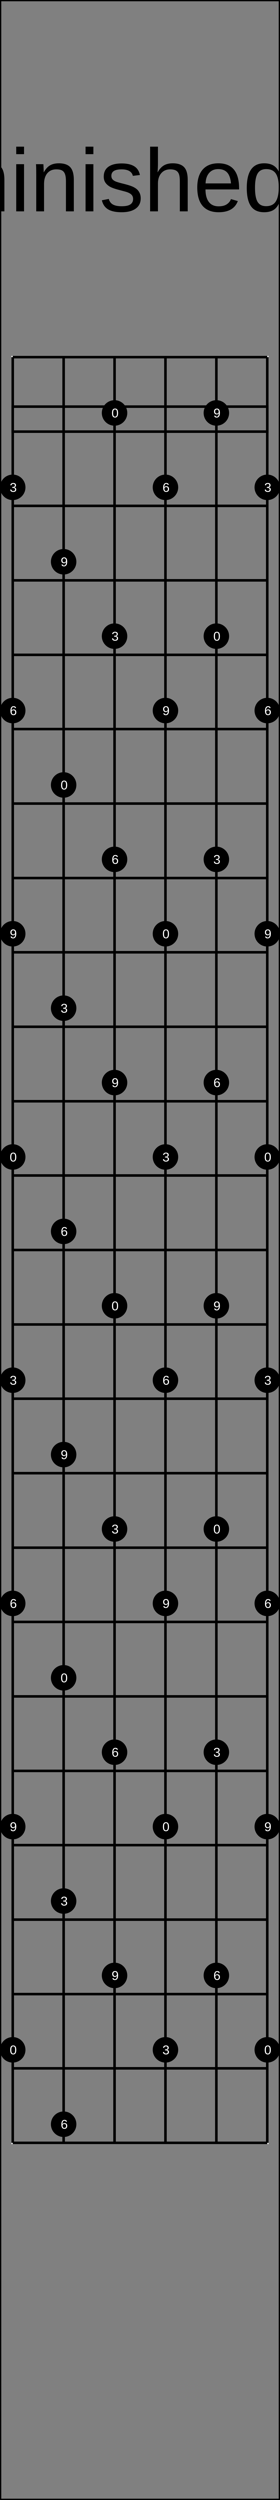 <?xml version="1.0" encoding="UTF-8"?>
<svg xmlns="http://www.w3.org/2000/svg" xmlns:xlink="http://www.w3.org/1999/xlink" width="220pt" height="1960pt" viewBox="0 0 220 1960" version="1.1">
<rect x="0" y="0" width="220" height="1960" fill="#808080" stroke="none"/>
<defs>
<g>
<symbol overflow="visible" id="glyph0-0">
<path style="stroke:none;" d="M 7 -48.156 L 45.453 -48.156 L 45.453 0 L 7 0 Z M 9.609 -45.562 L 9.609 -2.594 L 42.859 -2.594 L 42.859 -45.562 Z M 9.609 -45.562 "/>
</symbol>
<symbol overflow="visible" id="glyph0-1">
<path style="stroke:none;" d="M 47.203 -24.578 C 47.203 -19.609 46.234 -15.258 44.297 -11.531 C 42.359 -7.812 39.613 -4.957 36.062 -2.969 C 32.508 -0.988 28.406 0 23.75 0 L 5.75 0 L 5.75 -48.156 L 21.672 -48.156 C 29.828 -48.156 36.117 -46.109 40.547 -42.016 C 44.984 -37.93 47.203 -32.117 47.203 -24.578 Z M 40.641 -24.578 C 40.641 -30.547 39.004 -35.098 35.734 -38.234 C 32.461 -41.367 27.727 -42.938 21.531 -42.938 L 12.266 -42.938 L 12.266 -5.234 L 23 -5.234 C 26.531 -5.234 29.633 -6.004 32.312 -7.547 C 34.988 -9.098 37.047 -11.332 38.484 -14.25 C 39.922 -17.164 40.641 -20.609 40.641 -24.578 Z M 40.641 -24.578 "/>
</symbol>
<symbol overflow="visible" id="glyph0-2">
<path style="stroke:none;" d="M 4.688 -44.844 L 4.688 -50.719 L 10.828 -50.719 L 10.828 -44.844 Z M 4.688 0 L 4.688 -36.984 L 10.828 -36.984 L 10.828 0 Z M 4.688 0 "/>
</symbol>
<symbol overflow="visible" id="glyph0-3">
<path style="stroke:none;" d="M 26.25 0 L 26.25 -23.453 C 26.25 -27.023 25.758 -29.492 24.781 -30.859 C 23.801 -32.234 22.035 -32.922 19.484 -32.922 C 16.859 -32.922 14.781 -31.914 13.25 -29.906 C 11.727 -27.906 10.969 -25.082 10.969 -21.438 L 10.969 0 L 4.859 0 L 4.859 -29.094 C 4.859 -33.395 4.789 -36.023 4.656 -36.984 L 10.453 -36.984 C 10.484 -36.867 10.508 -36.562 10.531 -36.062 C 10.551 -35.562 10.578 -34.984 10.609 -34.328 C 10.648 -33.68 10.691 -32.457 10.734 -30.656 L 10.828 -30.656 C 12.148 -33.281 13.664 -35.102 15.375 -36.125 C 17.082 -37.156 19.172 -37.672 21.641 -37.672 C 24.441 -37.672 26.656 -37.109 28.281 -35.984 C 29.914 -34.867 31.051 -33.094 31.688 -30.656 L 31.781 -30.656 C 33.062 -33.145 34.609 -34.938 36.422 -36.031 C 38.234 -37.125 40.426 -37.672 43 -37.672 C 46.738 -37.672 49.457 -36.656 51.156 -34.625 C 52.852 -32.594 53.703 -29.266 53.703 -24.641 L 53.703 0 L 47.609 0 L 47.609 -23.453 C 47.609 -27.023 47.117 -29.492 46.141 -30.859 C 45.16 -32.234 43.395 -32.922 40.844 -32.922 C 38.156 -32.922 36.062 -31.922 34.562 -29.922 C 33.07 -27.93 32.328 -25.102 32.328 -21.438 L 32.328 0 Z M 26.25 0 "/>
</symbol>
<symbol overflow="visible" id="glyph0-4">
<path style="stroke:none;" d="M 28.203 0 L 28.203 -23.453 C 28.203 -25.891 27.961 -27.781 27.484 -29.125 C 27.004 -30.469 26.238 -31.438 25.188 -32.031 C 24.145 -32.625 22.609 -32.922 20.578 -32.922 C 17.617 -32.922 15.281 -31.906 13.562 -29.875 C 11.852 -27.844 11 -25.031 11 -21.438 L 11 0 L 4.859 0 L 4.859 -29.094 C 4.859 -33.395 4.789 -36.023 4.656 -36.984 L 10.453 -36.984 C 10.484 -36.867 10.508 -36.562 10.531 -36.062 C 10.551 -35.562 10.578 -34.984 10.609 -34.328 C 10.648 -33.68 10.691 -32.457 10.734 -30.656 L 10.828 -30.656 C 12.242 -33.207 13.879 -35.016 15.734 -36.078 C 17.598 -37.141 19.906 -37.672 22.656 -37.672 C 26.719 -37.672 29.688 -36.66 31.562 -34.641 C 33.445 -32.617 34.391 -29.285 34.391 -24.641 L 34.391 0 Z M 28.203 0 "/>
</symbol>
<symbol overflow="visible" id="glyph0-5">
<path style="stroke:none;" d="M 32.469 -10.219 C 32.469 -6.727 31.148 -4.035 28.516 -2.141 C 25.891 -0.254 22.207 0.688 17.469 0.688 C 12.863 0.688 9.312 -0.066 6.812 -1.578 C 4.32 -3.098 2.703 -5.469 1.953 -8.688 L 7.391 -9.734 C 7.91 -7.754 8.988 -6.301 10.625 -5.375 C 12.27 -4.457 14.551 -4 17.469 -4 C 20.594 -4 22.875 -4.477 24.312 -5.438 C 25.758 -6.395 26.484 -7.828 26.484 -9.734 C 26.484 -11.191 25.984 -12.375 24.984 -13.281 C 23.984 -14.195 22.363 -14.953 20.125 -15.547 L 15.719 -16.719 C 12.188 -17.625 9.676 -18.516 8.188 -19.391 C 6.695 -20.273 5.531 -21.344 4.688 -22.594 C 3.844 -23.844 3.422 -25.379 3.422 -27.203 C 3.422 -30.578 4.617 -33.145 7.016 -34.906 C 9.422 -36.676 12.926 -37.562 17.531 -37.562 C 21.613 -37.562 24.852 -36.844 27.25 -35.406 C 29.656 -33.969 31.18 -31.664 31.828 -28.5 L 26.281 -27.828 C 25.938 -29.461 25.02 -30.719 23.531 -31.594 C 22.039 -32.477 20.039 -32.922 17.531 -32.922 C 14.75 -32.922 12.695 -32.5 11.375 -31.656 C 10.062 -30.812 9.406 -29.535 9.406 -27.828 C 9.406 -26.773 9.676 -25.906 10.219 -25.219 C 10.77 -24.539 11.578 -23.961 12.641 -23.484 C 13.711 -23.004 15.973 -22.344 19.422 -21.5 C 22.672 -20.676 25.016 -19.914 26.453 -19.219 C 27.891 -18.531 29.023 -17.766 29.859 -16.922 C 30.691 -16.078 31.332 -15.102 31.781 -14 C 32.238 -12.895 32.469 -11.633 32.469 -10.219 Z M 32.469 -10.219 "/>
</symbol>
<symbol overflow="visible" id="glyph0-6">
<path style="stroke:none;" d="M 10.828 -30.656 C 12.148 -33.07 13.738 -34.844 15.594 -35.969 C 17.457 -37.102 19.812 -37.672 22.656 -37.672 C 26.664 -37.672 29.625 -36.672 31.531 -34.672 C 33.438 -32.68 34.391 -29.336 34.391 -24.641 L 34.391 0 L 28.203 0 L 28.203 -23.453 C 28.203 -26.047 27.961 -27.973 27.484 -29.234 C 27.004 -30.504 26.219 -31.438 25.125 -32.031 C 24.031 -32.625 22.516 -32.922 20.578 -32.922 C 17.68 -32.922 15.359 -31.914 13.609 -29.906 C 11.867 -27.906 11 -25.207 11 -21.812 L 11 0 L 4.859 0 L 4.859 -50.719 L 11 -50.719 L 11 -37.531 C 11 -36.133 10.957 -34.695 10.875 -33.219 C 10.801 -31.738 10.754 -30.883 10.734 -30.656 Z M 10.828 -30.656 "/>
</symbol>
<symbol overflow="visible" id="glyph0-7">
<path style="stroke:none;" d="M 9.438 -17.188 C 9.438 -12.945 10.312 -9.676 12.062 -7.375 C 13.82 -5.082 16.383 -3.938 19.75 -3.938 C 22.414 -3.938 24.551 -4.469 26.156 -5.531 C 27.77 -6.602 28.859 -7.961 29.422 -9.609 L 34.828 -8.062 C 32.617 -2.227 27.594 0.688 19.75 0.688 C 14.281 0.688 10.113 -0.941 7.25 -4.203 C 4.395 -7.461 2.969 -12.305 2.969 -18.734 C 2.969 -24.836 4.395 -29.52 7.25 -32.781 C 10.113 -36.039 14.203 -37.672 19.516 -37.672 C 30.391 -37.672 35.828 -31.117 35.828 -18.016 L 35.828 -17.188 Z M 29.469 -21.906 C 29.125 -25.801 28.129 -28.645 26.484 -30.438 C 24.848 -32.227 22.492 -33.125 19.422 -33.125 C 16.43 -33.125 14.062 -32.125 12.312 -30.125 C 10.57 -28.133 9.633 -25.395 9.5 -21.906 Z M 29.469 -21.906 "/>
</symbol>
<symbol overflow="visible" id="glyph0-8">
<path style="stroke:none;" d="M 28.062 -5.953 C 26.926 -3.578 25.414 -1.875 23.531 -0.844 C 21.656 0.176 19.328 0.688 16.547 0.688 C 11.867 0.688 8.43 -0.883 6.234 -4.031 C 4.035 -7.176 2.938 -11.941 2.938 -18.328 C 2.938 -31.223 7.473 -37.672 16.547 -37.672 C 19.348 -37.672 21.68 -37.156 23.547 -36.125 C 25.422 -35.102 26.926 -33.473 28.062 -31.234 L 28.125 -31.234 L 28.062 -35.375 L 28.062 -50.719 L 34.219 -50.719 L 34.219 -7.625 C 34.219 -3.77 34.285 -1.227 34.422 0 L 28.547 0 C 28.473 -0.363 28.395 -1.207 28.312 -2.531 C 28.238 -3.852 28.203 -4.992 28.203 -5.953 Z M 9.406 -18.531 C 9.406 -13.352 10.086 -9.645 11.453 -7.406 C 12.816 -5.176 15.035 -4.062 18.109 -4.062 C 21.598 -4.062 24.129 -5.27 25.703 -7.688 C 27.273 -10.102 28.062 -13.852 28.062 -18.938 C 28.062 -23.832 27.273 -27.422 25.703 -29.703 C 24.129 -31.984 21.625 -33.125 18.188 -33.125 C 15.082 -33.125 12.844 -31.977 11.469 -29.688 C 10.094 -27.395 9.406 -23.676 9.406 -18.531 Z M 9.406 -18.531 "/>
</symbol>
<symbol overflow="visible" id="glyph0-9">
<path style="stroke:none;" d=""/>
</symbol>
<symbol overflow="visible" id="glyph0-10">
<path style="stroke:none;" d="M 35.406 -43.172 C 30.488 -35.648 27.016 -29.758 24.984 -25.5 C 22.953 -21.238 21.43 -17.035 20.422 -12.891 C 19.41 -8.742 18.906 -4.445 18.906 0 L 12.469 0 C 12.469 -6.156 13.77 -12.633 16.375 -19.438 C 18.988 -26.238 23.352 -34.07 29.469 -42.938 L 3.594 -42.938 L 3.594 -48.156 L 35.406 -48.156 Z M 35.406 -43.172 "/>
</symbol>
<symbol overflow="visible" id="glyph0-11">
<path style="stroke:none;" d="M 18.938 -0.281 C 16.906 0.27 14.832 0.547 12.719 0.547 C 7.789 0.547 5.328 -2.242 5.328 -7.828 L 5.328 -32.5 L 1.062 -32.5 L 1.062 -36.984 L 5.578 -36.984 L 7.391 -45.25 L 11.484 -45.25 L 11.484 -36.984 L 18.328 -36.984 L 18.328 -32.5 L 11.484 -32.5 L 11.484 -9.156 C 11.484 -7.383 11.773 -6.141 12.359 -5.422 C 12.941 -4.703 13.945 -4.344 15.375 -4.344 C 16.195 -4.344 17.383 -4.5 18.938 -4.812 Z M 18.938 -0.281 "/>
</symbol>
<symbol overflow="visible" id="glyph1-0">
<path style="stroke:none;" d="M 1 -6.875 L 6.5 -6.875 L 6.5 0 L 1 0 Z M 1.375 -6.516 L 1.375 -0.375 L 6.125 -0.375 L 6.125 -6.516 Z M 1.375 -6.516 "/>
</symbol>
<symbol overflow="visible" id="glyph1-1">
<path style="stroke:none;" d="M 5.172 -3.438 C 5.172 -2.289 4.969 -1.414 4.562 -0.812 C 4.156 -0.207 3.555 0.094 2.766 0.094 C 1.973 0.094 1.379 -0.203 0.984 -0.797 C 0.586 -1.398 0.391 -2.281 0.391 -3.438 C 0.391 -4.625 0.582 -5.508 0.969 -6.094 C 1.352 -6.688 1.961 -6.984 2.797 -6.984 C 3.609 -6.984 4.207 -6.688 4.594 -6.094 C 4.977 -5.5 5.172 -4.613 5.172 -3.438 Z M 4.281 -3.438 C 4.281 -4.438 4.164 -5.156 3.938 -5.594 C 3.707 -6.039 3.328 -6.266 2.797 -6.266 C 2.254 -6.266 1.863 -6.047 1.625 -5.609 C 1.395 -5.172 1.281 -4.445 1.281 -3.438 C 1.281 -2.469 1.398 -1.754 1.641 -1.297 C 1.879 -0.848 2.258 -0.625 2.781 -0.625 C 3.301 -0.625 3.68 -0.852 3.922 -1.312 C 4.16 -1.77 4.281 -2.477 4.281 -3.438 Z M 4.281 -3.438 "/>
</symbol>
<symbol overflow="visible" id="glyph1-2">
<path style="stroke:none;" d="M 5.125 -1.906 C 5.125 -1.27 4.922 -0.773 4.516 -0.422 C 4.109 -0.078 3.531 0.094 2.781 0.094 C 2.094 0.094 1.539 -0.062 1.125 -0.375 C 0.707 -0.688 0.457 -1.148 0.375 -1.766 L 1.297 -1.844 C 1.41 -1.031 1.906 -0.625 2.781 -0.625 C 3.227 -0.625 3.578 -0.734 3.828 -0.953 C 4.078 -1.172 4.203 -1.492 4.203 -1.922 C 4.203 -2.297 4.055 -2.586 3.766 -2.797 C 3.484 -3.016 3.07 -3.125 2.531 -3.125 L 2.031 -3.125 L 2.031 -3.875 L 2.516 -3.875 C 2.992 -3.875 3.363 -3.977 3.625 -4.188 C 3.895 -4.406 4.031 -4.695 4.031 -5.062 C 4.031 -5.438 3.922 -5.727 3.703 -5.938 C 3.484 -6.156 3.16 -6.266 2.734 -6.266 C 2.348 -6.266 2.035 -6.164 1.797 -5.969 C 1.555 -5.77 1.414 -5.488 1.375 -5.125 L 0.5 -5.188 C 0.562 -5.75 0.789 -6.188 1.188 -6.5 C 1.594 -6.82 2.113 -6.984 2.75 -6.984 C 3.438 -6.984 3.973 -6.82 4.359 -6.5 C 4.742 -6.176 4.938 -5.727 4.938 -5.156 C 4.938 -4.719 4.812 -4.359 4.562 -4.078 C 4.312 -3.805 3.953 -3.625 3.484 -3.531 L 3.484 -3.516 C 4.004 -3.453 4.406 -3.273 4.688 -2.984 C 4.977 -2.703 5.125 -2.344 5.125 -1.906 Z M 5.125 -1.906 "/>
</symbol>
<symbol overflow="visible" id="glyph1-3">
<path style="stroke:none;" d="M 5.125 -2.25 C 5.125 -1.52 4.926 -0.945 4.531 -0.531 C 4.133 -0.113 3.594 0.094 2.906 0.094 C 2.125 0.094 1.531 -0.191 1.125 -0.766 C 0.719 -1.336 0.516 -2.176 0.516 -3.281 C 0.516 -4.469 0.723 -5.379 1.141 -6.016 C 1.566 -6.66 2.176 -6.984 2.969 -6.984 C 4.008 -6.984 4.664 -6.516 4.938 -5.578 L 4.094 -5.438 C 3.914 -5.988 3.535 -6.266 2.953 -6.266 C 2.453 -6.266 2.062 -6.031 1.781 -5.562 C 1.508 -5.102 1.375 -4.43 1.375 -3.547 C 1.539 -3.836 1.766 -4.062 2.047 -4.219 C 2.336 -4.375 2.672 -4.453 3.047 -4.453 C 3.68 -4.453 4.188 -4.25 4.562 -3.844 C 4.938 -3.445 5.125 -2.914 5.125 -2.25 Z M 4.234 -2.219 C 4.234 -2.707 4.109 -3.086 3.859 -3.359 C 3.617 -3.629 3.281 -3.766 2.844 -3.766 C 2.438 -3.766 2.102 -3.645 1.844 -3.406 C 1.594 -3.164 1.469 -2.836 1.469 -2.422 C 1.469 -1.891 1.598 -1.453 1.859 -1.109 C 2.117 -0.773 2.457 -0.609 2.875 -0.609 C 3.289 -0.609 3.617 -0.75 3.859 -1.031 C 4.109 -1.32 4.234 -1.719 4.234 -2.219 Z M 4.234 -2.219 "/>
</symbol>
<symbol overflow="visible" id="glyph1-4">
<path style="stroke:none;" d="M 5.094 -3.578 C 5.094 -2.398 4.875 -1.492 4.438 -0.859 C 4.008 -0.223 3.395 0.094 2.594 0.094 C 2.062 0.094 1.633 -0.016 1.312 -0.234 C 0.988 -0.461 0.754 -0.832 0.609 -1.344 L 1.453 -1.469 C 1.629 -0.895 2.016 -0.609 2.609 -0.609 C 3.117 -0.609 3.508 -0.844 3.781 -1.312 C 4.062 -1.781 4.207 -2.453 4.219 -3.328 C 4.094 -3.023 3.867 -2.785 3.547 -2.609 C 3.234 -2.43 2.891 -2.344 2.516 -2.344 C 1.891 -2.344 1.391 -2.555 1.016 -2.984 C 0.648 -3.41 0.469 -3.973 0.469 -4.672 C 0.469 -5.391 0.672 -5.953 1.078 -6.359 C 1.484 -6.773 2.047 -6.984 2.766 -6.984 C 3.523 -6.984 4.102 -6.695 4.5 -6.125 C 4.895 -5.562 5.094 -4.711 5.094 -3.578 Z M 4.125 -4.422 C 4.125 -4.984 4 -5.43 3.75 -5.766 C 3.5 -6.098 3.16 -6.266 2.734 -6.266 C 2.305 -6.266 1.969 -6.117 1.719 -5.828 C 1.477 -5.547 1.359 -5.16 1.359 -4.672 C 1.359 -4.172 1.477 -3.773 1.719 -3.484 C 1.969 -3.191 2.301 -3.047 2.719 -3.047 C 2.969 -3.047 3.203 -3.102 3.422 -3.219 C 3.641 -3.332 3.812 -3.492 3.938 -3.703 C 4.062 -3.922 4.125 -4.16 4.125 -4.422 Z M 4.125 -4.422 "/>
</symbol>
</g>
</defs>
<g id="surface121">
<path style="fill:none;stroke-width:0.01;stroke-linecap:butt;stroke-linejoin:miter;stroke:rgb(0%,0%,0%);stroke-opacity:1;stroke-miterlimit:10;" d="M 0 0 L 1.1 0 L 1.1 9.8 L 0 9.8 Z M 0 0 " transform="matrix(200,0,0,200,0,0)"/>
<g style="fill:rgb(0%,0%,0%);fill-opacity:1;">
  <use xlink:href="#glyph0-1" x="-116.355" y="165.703"/>
  <use xlink:href="#glyph0-2" x="-65.804" y="165.703"/>
  <use xlink:href="#glyph0-3" x="-50.252" y="165.703"/>
  <use xlink:href="#glyph0-2" x="8.059" y="165.703"/>
  <use xlink:href="#glyph0-4" x="23.61" y="165.703"/>
  <use xlink:href="#glyph0-2" x="62.541" y="165.703"/>
  <use xlink:href="#glyph0-5" x="78.093" y="165.703"/>
  <use xlink:href="#glyph0-6" x="113.093" y="165.703"/>
  <use xlink:href="#glyph0-7" x="152.023" y="165.703"/>
  <use xlink:href="#glyph0-8" x="190.954" y="165.703"/>
  <use xlink:href="#glyph0-9" x="229.885" y="165.703"/>
  <use xlink:href="#glyph0-10" x="249.333" y="165.703"/>
  <use xlink:href="#glyph0-11" x="288.264" y="165.703"/>
  <use xlink:href="#glyph0-6" x="307.712" y="165.703"/>
</g>
<path style="fill:none;stroke-width:0.01;stroke-linecap:butt;stroke-linejoin:miter;stroke:rgb(100%,100%,100%);stroke-opacity:1;stroke-miterlimit:10;" d="M 0 0 L 1 0 L 1 7 L 0 7 Z M 0 0 " transform="matrix(200,0,0,200,10,280)"/>
<path style="fill:none;stroke-width:0.01;stroke-linecap:butt;stroke-linejoin:miter;stroke:rgb(0%,0%,0%);stroke-opacity:1;stroke-miterlimit:10;" d="M 0 0.194 L 1 0.194 L 1 0.292 L 0 0.292 Z M 0 0 L 1 0 M 0 0.292 L 1 0.292 M 0 0.583 L 1 0.583 M 0 0.875 L 1 0.875 M 0 1.167 L 1 1.167 M 0 1.458 L 1 1.458 M 0 1.75 L 1 1.75 M 0 2.042 L 1 2.042 M 0 2.333 L 1 2.333 M 0 2.625 L 1 2.625 M 0 2.917 L 1 2.917 M 0 3.208 L 1 3.208 M 0 3.5 L 1 3.5 M 0 3.792 L 1 3.792 M 0 4.083 L 1 4.083 M 0 4.375 L 1 4.375 M 0 4.667 L 1 4.667 M 0 4.958 L 1 4.958 M 0 5.25 L 1 5.25 M 0 5.542 L 1 5.542 M 0 5.833 L 1 5.833 M 0 6.125 L 1 6.125 M 0 6.417 L 1 6.417 M 0 6.708 L 1 6.708 M 0 7 L 1 7 " transform="matrix(200,0,0,200,10,280)"/>
<path style="fill:none;stroke-width:0.01;stroke-linecap:butt;stroke-linejoin:miter;stroke:rgb(0%,0%,0%);stroke-opacity:1;stroke-miterlimit:10;" d="M 0 0 L 0 7 M 0.2 0 L 0.2 7 M 0.4 0 L 0.4 7 M 0.6 0 L 0.6 7 M 0.8 0 L 0.8 7 M 1 0 L 1 7 " transform="matrix(200,0,0,200,10,280)"/>
<path style=" stroke:none;fill-rule:nonzero;fill:rgb(0%,0%,0%);fill-opacity:1;" d="M 20 907.082 C 20 912.605 15.523 917.082 10 917.082 C 4.477 917.082 0 912.605 0 907.082 C 0 901.559 4.477 897.082 10 897.082 C 15.523 897.082 20 901.559 20 907.082 "/>
<g style="fill:rgb(100%,100%,100%);fill-opacity:1;">
  <use xlink:href="#glyph1-1" x="7.609" y="910.625"/>
</g>
<path style=" stroke:none;fill-rule:nonzero;fill:rgb(0%,0%,0%);fill-opacity:1;" d="M 13.172 910.625 L 20 1607.082 C 20 1612.605 15.523 1617.082 10 1617.082 C 4.477 1617.082 0 1612.605 0 1607.082 C 0 1601.559 4.477 1597.082 10 1597.082 C 15.523 1597.082 20 1601.559 20 1607.082 "/>
<g style="fill:rgb(100%,100%,100%);fill-opacity:1;">
  <use xlink:href="#glyph1-1" x="7.609" y="1610.625"/>
</g>
<path style=" stroke:none;fill-rule:nonzero;fill:rgb(0%,0%,0%);fill-opacity:1;" d="M 13.172 1610.625 L 60 615.418 C 60 620.941 55.523 625.418 50 625.418 C 44.477 625.418 40 620.941 40 615.418 C 40 609.895 44.477 605.418 50 605.418 C 55.523 605.418 60 609.895 60 615.418 "/>
<g style="fill:rgb(100%,100%,100%);fill-opacity:1;">
  <use xlink:href="#glyph1-1" x="47.609" y="618.957"/>
</g>
<path style=" stroke:none;fill-rule:nonzero;fill:rgb(0%,0%,0%);fill-opacity:1;" d="M 53.172 618.957 L 60 1315.418 C 60 1320.941 55.523 1325.418 50 1325.418 C 44.477 1325.418 40 1320.941 40 1315.418 C 40 1309.895 44.477 1305.418 50 1305.418 C 55.523 1305.418 60 1309.895 60 1315.418 "/>
<g style="fill:rgb(100%,100%,100%);fill-opacity:1;">
  <use xlink:href="#glyph1-1" x="47.609" y="1318.957"/>
</g>
<path style=" stroke:none;fill-rule:nonzero;fill:rgb(0%,0%,0%);fill-opacity:1;" d="M 53.172 1318.957 L 100 323.75 C 100 329.273 95.523 333.75 90 333.75 C 84.477 333.75 80 329.273 80 323.75 C 80 318.227 84.477 313.75 90 313.75 C 95.523 313.75 100 318.227 100 323.75 "/>
<g style="fill:rgb(100%,100%,100%);fill-opacity:1;">
  <use xlink:href="#glyph1-1" x="87.609" y="327.289"/>
</g>
<path style=" stroke:none;fill-rule:nonzero;fill:rgb(0%,0%,0%);fill-opacity:1;" d="M 93.172 327.289 L 100 1023.75 C 100 1029.273 95.523 1033.75 90 1033.75 C 84.477 1033.75 80 1029.273 80 1023.75 C 80 1018.227 84.477 1013.75 90 1013.75 C 95.523 1013.75 100 1018.227 100 1023.75 "/>
<g style="fill:rgb(100%,100%,100%);fill-opacity:1;">
  <use xlink:href="#glyph1-1" x="87.609" y="1027.289"/>
</g>
<path style=" stroke:none;fill-rule:nonzero;fill:rgb(0%,0%,0%);fill-opacity:1;" d="M 93.172 1027.289 L 140 732.082 C 140 737.605 135.523 742.082 130 742.082 C 124.477 742.082 120 737.605 120 732.082 C 120 726.559 124.477 722.082 130 722.082 C 135.523 722.082 140 726.559 140 732.082 "/>
<g style="fill:rgb(100%,100%,100%);fill-opacity:1;">
  <use xlink:href="#glyph1-1" x="127.609" y="735.625"/>
</g>
<path style=" stroke:none;fill-rule:nonzero;fill:rgb(0%,0%,0%);fill-opacity:1;" d="M 133.172 735.625 L 140 1432.082 C 140 1437.605 135.523 1442.082 130 1442.082 C 124.477 1442.082 120 1437.605 120 1432.082 C 120 1426.559 124.477 1422.082 130 1422.082 C 135.523 1422.082 140 1426.559 140 1432.082 "/>
<g style="fill:rgb(100%,100%,100%);fill-opacity:1;">
  <use xlink:href="#glyph1-1" x="127.609" y="1435.625"/>
</g>
<path style=" stroke:none;fill-rule:nonzero;fill:rgb(0%,0%,0%);fill-opacity:1;" d="M 133.172 1435.625 L 180 498.75 C 180 504.273 175.523 508.75 170 508.75 C 164.477 508.75 160 504.273 160 498.75 C 160 493.227 164.477 488.75 170 488.75 C 175.523 488.75 180 493.227 180 498.75 "/>
<g style="fill:rgb(100%,100%,100%);fill-opacity:1;">
  <use xlink:href="#glyph1-1" x="167.609" y="502.289"/>
</g>
<path style=" stroke:none;fill-rule:nonzero;fill:rgb(0%,0%,0%);fill-opacity:1;" d="M 173.172 502.289 L 180 1198.75 C 180 1204.273 175.523 1208.75 170 1208.75 C 164.477 1208.75 160 1204.273 160 1198.75 C 160 1193.227 164.477 1188.75 170 1188.75 C 175.523 1188.75 180 1193.227 180 1198.75 "/>
<g style="fill:rgb(100%,100%,100%);fill-opacity:1;">
  <use xlink:href="#glyph1-1" x="167.609" y="1202.289"/>
</g>
<path style=" stroke:none;fill-rule:nonzero;fill:rgb(0%,0%,0%);fill-opacity:1;" d="M 173.172 1202.289 L 220 907.082 C 220 912.605 215.523 917.082 210 917.082 C 204.477 917.082 200 912.605 200 907.082 C 200 901.559 204.477 897.082 210 897.082 C 215.523 897.082 220 901.559 220 907.082 "/>
<g style="fill:rgb(100%,100%,100%);fill-opacity:1;">
  <use xlink:href="#glyph1-1" x="207.609" y="910.625"/>
</g>
<path style=" stroke:none;fill-rule:nonzero;fill:rgb(0%,0%,0%);fill-opacity:1;" d="M 213.172 910.625 L 220 1607.082 C 220 1612.605 215.523 1617.082 210 1617.082 C 204.477 1617.082 200 1612.605 200 1607.082 C 200 1601.559 204.477 1597.082 210 1597.082 C 215.523 1597.082 220 1601.559 220 1607.082 "/>
<g style="fill:rgb(100%,100%,100%);fill-opacity:1;">
  <use xlink:href="#glyph1-1" x="207.609" y="1610.625"/>
</g>
<path style=" stroke:none;fill-rule:nonzero;fill:rgb(0%,0%,0%);fill-opacity:1;" d="M 213.172 1610.625 L 20 382.082 C 20 387.605 15.523 392.082 10 392.082 C 4.477 392.082 0 387.605 0 382.082 C 0 376.559 4.477 372.082 10 372.082 C 15.523 372.082 20 376.559 20 382.082 "/>
<g style="fill:rgb(100%,100%,100%);fill-opacity:1;">
  <use xlink:href="#glyph1-2" x="7.629" y="385.625"/>
</g>
<path style=" stroke:none;fill-rule:nonzero;fill:rgb(0%,0%,0%);fill-opacity:1;" d="M 13.191 385.625 L 20 1082.082 C 20 1087.605 15.523 1092.082 10 1092.082 C 4.477 1092.082 0 1087.605 0 1082.082 C 0 1076.559 4.477 1072.082 10 1072.082 C 15.523 1072.082 20 1076.559 20 1082.082 "/>
<g style="fill:rgb(100%,100%,100%);fill-opacity:1;">
  <use xlink:href="#glyph1-2" x="7.629" y="1085.625"/>
</g>
<path style=" stroke:none;fill-rule:nonzero;fill:rgb(0%,0%,0%);fill-opacity:1;" d="M 13.191 1085.625 L 60 790.418 C 60 795.941 55.523 800.418 50 800.418 C 44.477 800.418 40 795.941 40 790.418 C 40 784.895 44.477 780.418 50 780.418 C 55.523 780.418 60 784.895 60 790.418 "/>
<g style="fill:rgb(100%,100%,100%);fill-opacity:1;">
  <use xlink:href="#glyph1-2" x="47.629" y="793.957"/>
</g>
<path style=" stroke:none;fill-rule:nonzero;fill:rgb(0%,0%,0%);fill-opacity:1;" d="M 53.191 793.957 L 60 1490.418 C 60 1495.941 55.523 1500.418 50 1500.418 C 44.477 1500.418 40 1495.941 40 1490.418 C 40 1484.895 44.477 1480.418 50 1480.418 C 55.523 1480.418 60 1484.895 60 1490.418 "/>
<g style="fill:rgb(100%,100%,100%);fill-opacity:1;">
  <use xlink:href="#glyph1-2" x="47.629" y="1493.957"/>
</g>
<path style=" stroke:none;fill-rule:nonzero;fill:rgb(0%,0%,0%);fill-opacity:1;" d="M 53.191 1493.957 L 100 498.75 C 100 504.273 95.523 508.75 90 508.75 C 84.477 508.75 80 504.273 80 498.75 C 80 493.227 84.477 488.75 90 488.75 C 95.523 488.75 100 493.227 100 498.75 "/>
<g style="fill:rgb(100%,100%,100%);fill-opacity:1;">
  <use xlink:href="#glyph1-2" x="87.629" y="502.289"/>
</g>
<path style=" stroke:none;fill-rule:nonzero;fill:rgb(0%,0%,0%);fill-opacity:1;" d="M 93.191 502.289 L 100 1198.75 C 100 1204.273 95.523 1208.75 90 1208.75 C 84.477 1208.75 80 1204.273 80 1198.75 C 80 1193.227 84.477 1188.75 90 1188.75 C 95.523 1188.75 100 1193.227 100 1198.75 "/>
<g style="fill:rgb(100%,100%,100%);fill-opacity:1;">
  <use xlink:href="#glyph1-2" x="87.629" y="1202.289"/>
</g>
<path style=" stroke:none;fill-rule:nonzero;fill:rgb(0%,0%,0%);fill-opacity:1;" d="M 93.191 1202.289 L 140 907.082 C 140 912.605 135.523 917.082 130 917.082 C 124.477 917.082 120 912.605 120 907.082 C 120 901.559 124.477 897.082 130 897.082 C 135.523 897.082 140 901.559 140 907.082 "/>
<g style="fill:rgb(100%,100%,100%);fill-opacity:1;">
  <use xlink:href="#glyph1-2" x="127.629" y="910.625"/>
</g>
<path style=" stroke:none;fill-rule:nonzero;fill:rgb(0%,0%,0%);fill-opacity:1;" d="M 133.191 910.625 L 140 1607.082 C 140 1612.605 135.523 1617.082 130 1617.082 C 124.477 1617.082 120 1612.605 120 1607.082 C 120 1601.559 124.477 1597.082 130 1597.082 C 135.523 1597.082 140 1601.559 140 1607.082 "/>
<g style="fill:rgb(100%,100%,100%);fill-opacity:1;">
  <use xlink:href="#glyph1-2" x="127.629" y="1610.625"/>
</g>
<path style=" stroke:none;fill-rule:nonzero;fill:rgb(0%,0%,0%);fill-opacity:1;" d="M 133.191 1610.625 L 180 673.75 C 180 679.273 175.523 683.75 170 683.75 C 164.477 683.75 160 679.273 160 673.75 C 160 668.227 164.477 663.75 170 663.75 C 175.523 663.75 180 668.227 180 673.75 "/>
<g style="fill:rgb(100%,100%,100%);fill-opacity:1;">
  <use xlink:href="#glyph1-2" x="167.629" y="677.289"/>
</g>
<path style=" stroke:none;fill-rule:nonzero;fill:rgb(0%,0%,0%);fill-opacity:1;" d="M 173.191 677.289 L 180 1373.75 C 180 1379.273 175.523 1383.75 170 1383.75 C 164.477 1383.75 160 1379.273 160 1373.75 C 160 1368.227 164.477 1363.75 170 1363.75 C 175.523 1363.75 180 1368.227 180 1373.75 "/>
<g style="fill:rgb(100%,100%,100%);fill-opacity:1;">
  <use xlink:href="#glyph1-2" x="167.629" y="1377.289"/>
</g>
<path style=" stroke:none;fill-rule:nonzero;fill:rgb(0%,0%,0%);fill-opacity:1;" d="M 173.191 1377.289 L 220 382.082 C 220 387.605 215.523 392.082 210 392.082 C 204.477 392.082 200 387.605 200 382.082 C 200 376.559 204.477 372.082 210 372.082 C 215.523 372.082 220 376.559 220 382.082 "/>
<g style="fill:rgb(100%,100%,100%);fill-opacity:1;">
  <use xlink:href="#glyph1-2" x="207.629" y="385.625"/>
</g>
<path style=" stroke:none;fill-rule:nonzero;fill:rgb(0%,0%,0%);fill-opacity:1;" d="M 213.191 385.625 L 220 1082.082 C 220 1087.605 215.523 1092.082 210 1092.082 C 204.477 1092.082 200 1087.605 200 1082.082 C 200 1076.559 204.477 1072.082 210 1072.082 C 215.523 1072.082 220 1076.559 220 1082.082 "/>
<g style="fill:rgb(100%,100%,100%);fill-opacity:1;">
  <use xlink:href="#glyph1-2" x="207.629" y="1085.625"/>
</g>
<path style=" stroke:none;fill-rule:nonzero;fill:rgb(0%,0%,0%);fill-opacity:1;" d="M 213.191 1085.625 L 20 557.082 C 20 562.605 15.523 567.082 10 567.082 C 4.477 567.082 0 562.605 0 557.082 C 0 551.559 4.477 547.082 10 547.082 C 15.523 547.082 20 551.559 20 557.082 "/>
<g style="fill:rgb(100%,100%,100%);fill-opacity:1;">
  <use xlink:href="#glyph1-3" x="7.691" y="560.625"/>
</g>
<path style=" stroke:none;fill-rule:nonzero;fill:rgb(0%,0%,0%);fill-opacity:1;" d="M 13.254 560.625 L 20 1257.082 C 20 1262.605 15.523 1267.082 10 1267.082 C 4.477 1267.082 0 1262.605 0 1257.082 C 0 1251.559 4.477 1247.082 10 1247.082 C 15.523 1247.082 20 1251.559 20 1257.082 "/>
<g style="fill:rgb(100%,100%,100%);fill-opacity:1;">
  <use xlink:href="#glyph1-3" x="7.691" y="1260.625"/>
</g>
<path style=" stroke:none;fill-rule:nonzero;fill:rgb(0%,0%,0%);fill-opacity:1;" d="M 13.254 1260.625 L 60 965.418 C 60 970.941 55.523 975.418 50 975.418 C 44.477 975.418 40 970.941 40 965.418 C 40 959.895 44.477 955.418 50 955.418 C 55.523 955.418 60 959.895 60 965.418 "/>
<g style="fill:rgb(100%,100%,100%);fill-opacity:1;">
  <use xlink:href="#glyph1-3" x="47.691" y="968.957"/>
</g>
<path style=" stroke:none;fill-rule:nonzero;fill:rgb(0%,0%,0%);fill-opacity:1;" d="M 53.254 968.957 L 60 1665.418 C 60 1670.941 55.523 1675.418 50 1675.418 C 44.477 1675.418 40 1670.941 40 1665.418 C 40 1659.895 44.477 1655.418 50 1655.418 C 55.523 1655.418 60 1659.895 60 1665.418 "/>
<g style="fill:rgb(100%,100%,100%);fill-opacity:1;">
  <use xlink:href="#glyph1-3" x="47.691" y="1668.957"/>
</g>
<path style=" stroke:none;fill-rule:nonzero;fill:rgb(0%,0%,0%);fill-opacity:1;" d="M 53.254 1668.957 L 100 673.75 C 100 679.273 95.523 683.75 90 683.75 C 84.477 683.75 80 679.273 80 673.75 C 80 668.227 84.477 663.75 90 663.75 C 95.523 663.75 100 668.227 100 673.75 "/>
<g style="fill:rgb(100%,100%,100%);fill-opacity:1;">
  <use xlink:href="#glyph1-3" x="87.691" y="677.289"/>
</g>
<path style=" stroke:none;fill-rule:nonzero;fill:rgb(0%,0%,0%);fill-opacity:1;" d="M 93.254 677.289 L 100 1373.75 C 100 1379.273 95.523 1383.75 90 1383.75 C 84.477 1383.75 80 1379.273 80 1373.75 C 80 1368.227 84.477 1363.75 90 1363.75 C 95.523 1363.75 100 1368.227 100 1373.75 "/>
<g style="fill:rgb(100%,100%,100%);fill-opacity:1;">
  <use xlink:href="#glyph1-3" x="87.691" y="1377.289"/>
</g>
<path style=" stroke:none;fill-rule:nonzero;fill:rgb(0%,0%,0%);fill-opacity:1;" d="M 93.254 1377.289 L 140 382.082 C 140 387.605 135.523 392.082 130 392.082 C 124.477 392.082 120 387.605 120 382.082 C 120 376.559 124.477 372.082 130 372.082 C 135.523 372.082 140 376.559 140 382.082 "/>
<g style="fill:rgb(100%,100%,100%);fill-opacity:1;">
  <use xlink:href="#glyph1-3" x="127.691" y="385.625"/>
</g>
<path style=" stroke:none;fill-rule:nonzero;fill:rgb(0%,0%,0%);fill-opacity:1;" d="M 133.254 385.625 L 140 1082.082 C 140 1087.605 135.523 1092.082 130 1092.082 C 124.477 1092.082 120 1087.605 120 1082.082 C 120 1076.559 124.477 1072.082 130 1072.082 C 135.523 1072.082 140 1076.559 140 1082.082 "/>
<g style="fill:rgb(100%,100%,100%);fill-opacity:1;">
  <use xlink:href="#glyph1-3" x="127.691" y="1085.625"/>
</g>
<path style=" stroke:none;fill-rule:nonzero;fill:rgb(0%,0%,0%);fill-opacity:1;" d="M 133.254 1085.625 L 180 848.75 C 180 854.273 175.523 858.75 170 858.75 C 164.477 858.75 160 854.273 160 848.75 C 160 843.227 164.477 838.75 170 838.75 C 175.523 838.75 180 843.227 180 848.75 "/>
<g style="fill:rgb(100%,100%,100%);fill-opacity:1;">
  <use xlink:href="#glyph1-3" x="167.691" y="852.289"/>
</g>
<path style=" stroke:none;fill-rule:nonzero;fill:rgb(0%,0%,0%);fill-opacity:1;" d="M 173.254 852.289 L 180 1548.75 C 180 1554.273 175.523 1558.75 170 1558.75 C 164.477 1558.75 160 1554.273 160 1548.75 C 160 1543.227 164.477 1538.75 170 1538.75 C 175.523 1538.75 180 1543.227 180 1548.75 "/>
<g style="fill:rgb(100%,100%,100%);fill-opacity:1;">
  <use xlink:href="#glyph1-3" x="167.691" y="1552.289"/>
</g>
<path style=" stroke:none;fill-rule:nonzero;fill:rgb(0%,0%,0%);fill-opacity:1;" d="M 173.254 1552.289 L 220 557.082 C 220 562.605 215.523 567.082 210 567.082 C 204.477 567.082 200 562.605 200 557.082 C 200 551.559 204.477 547.082 210 547.082 C 215.523 547.082 220 551.559 220 557.082 "/>
<g style="fill:rgb(100%,100%,100%);fill-opacity:1;">
  <use xlink:href="#glyph1-3" x="207.691" y="560.625"/>
</g>
<path style=" stroke:none;fill-rule:nonzero;fill:rgb(0%,0%,0%);fill-opacity:1;" d="M 213.254 560.625 L 220 1257.082 C 220 1262.605 215.523 1267.082 210 1267.082 C 204.477 1267.082 200 1262.605 200 1257.082 C 200 1251.559 204.477 1247.082 210 1247.082 C 215.523 1247.082 220 1251.559 220 1257.082 "/>
<g style="fill:rgb(100%,100%,100%);fill-opacity:1;">
  <use xlink:href="#glyph1-3" x="207.691" y="1260.625"/>
</g>
<path style=" stroke:none;fill-rule:nonzero;fill:rgb(0%,0%,0%);fill-opacity:1;" d="M 213.254 1260.625 L 20 732.082 C 20 737.605 15.523 742.082 10 742.082 C 4.477 742.082 0 737.605 0 732.082 C 0 726.559 4.477 722.082 10 722.082 C 15.523 722.082 20 726.559 20 732.082 "/>
<g style="fill:rgb(100%,100%,100%);fill-opacity:1;">
  <use xlink:href="#glyph1-4" x="7.691" y="735.625"/>
</g>
<path style=" stroke:none;fill-rule:nonzero;fill:rgb(0%,0%,0%);fill-opacity:1;" d="M 13.254 735.625 L 20 1432.082 C 20 1437.605 15.523 1442.082 10 1442.082 C 4.477 1442.082 0 1437.605 0 1432.082 C 0 1426.559 4.477 1422.082 10 1422.082 C 15.523 1422.082 20 1426.559 20 1432.082 "/>
<g style="fill:rgb(100%,100%,100%);fill-opacity:1;">
  <use xlink:href="#glyph1-4" x="7.691" y="1435.625"/>
</g>
<path style=" stroke:none;fill-rule:nonzero;fill:rgb(0%,0%,0%);fill-opacity:1;" d="M 13.254 1435.625 L 60 440.418 C 60 445.941 55.523 450.418 50 450.418 C 44.477 450.418 40 445.941 40 440.418 C 40 434.895 44.477 430.418 50 430.418 C 55.523 430.418 60 434.895 60 440.418 "/>
<g style="fill:rgb(100%,100%,100%);fill-opacity:1;">
  <use xlink:href="#glyph1-4" x="47.691" y="443.957"/>
</g>
<path style=" stroke:none;fill-rule:nonzero;fill:rgb(0%,0%,0%);fill-opacity:1;" d="M 53.254 443.957 L 60 1140.418 C 60 1145.941 55.523 1150.418 50 1150.418 C 44.477 1150.418 40 1145.941 40 1140.418 C 40 1134.895 44.477 1130.418 50 1130.418 C 55.523 1130.418 60 1134.895 60 1140.418 "/>
<g style="fill:rgb(100%,100%,100%);fill-opacity:1;">
  <use xlink:href="#glyph1-4" x="47.691" y="1143.957"/>
</g>
<path style=" stroke:none;fill-rule:nonzero;fill:rgb(0%,0%,0%);fill-opacity:1;" d="M 53.254 1143.957 L 100 848.75 C 100 854.273 95.523 858.75 90 858.75 C 84.477 858.75 80 854.273 80 848.75 C 80 843.227 84.477 838.75 90 838.75 C 95.523 838.75 100 843.227 100 848.75 "/>
<g style="fill:rgb(100%,100%,100%);fill-opacity:1;">
  <use xlink:href="#glyph1-4" x="87.691" y="852.289"/>
</g>
<path style=" stroke:none;fill-rule:nonzero;fill:rgb(0%,0%,0%);fill-opacity:1;" d="M 93.254 852.289 L 100 1548.75 C 100 1554.273 95.523 1558.75 90 1558.75 C 84.477 1558.75 80 1554.273 80 1548.75 C 80 1543.227 84.477 1538.75 90 1538.75 C 95.523 1538.75 100 1543.227 100 1548.75 "/>
<g style="fill:rgb(100%,100%,100%);fill-opacity:1;">
  <use xlink:href="#glyph1-4" x="87.691" y="1552.289"/>
</g>
<path style=" stroke:none;fill-rule:nonzero;fill:rgb(0%,0%,0%);fill-opacity:1;" d="M 93.254 1552.289 L 140 557.082 C 140 562.605 135.523 567.082 130 567.082 C 124.477 567.082 120 562.605 120 557.082 C 120 551.559 124.477 547.082 130 547.082 C 135.523 547.082 140 551.559 140 557.082 "/>
<g style="fill:rgb(100%,100%,100%);fill-opacity:1;">
  <use xlink:href="#glyph1-4" x="127.691" y="560.625"/>
</g>
<path style=" stroke:none;fill-rule:nonzero;fill:rgb(0%,0%,0%);fill-opacity:1;" d="M 133.254 560.625 L 140 1257.082 C 140 1262.605 135.523 1267.082 130 1267.082 C 124.477 1267.082 120 1262.605 120 1257.082 C 120 1251.559 124.477 1247.082 130 1247.082 C 135.523 1247.082 140 1251.559 140 1257.082 "/>
<g style="fill:rgb(100%,100%,100%);fill-opacity:1;">
  <use xlink:href="#glyph1-4" x="127.691" y="1260.625"/>
</g>
<path style=" stroke:none;fill-rule:nonzero;fill:rgb(0%,0%,0%);fill-opacity:1;" d="M 133.254 1260.625 L 180 323.75 C 180 329.273 175.523 333.75 170 333.75 C 164.477 333.75 160 329.273 160 323.75 C 160 318.227 164.477 313.75 170 313.75 C 175.523 313.75 180 318.227 180 323.75 "/>
<g style="fill:rgb(100%,100%,100%);fill-opacity:1;">
  <use xlink:href="#glyph1-4" x="167.691" y="327.289"/>
</g>
<path style=" stroke:none;fill-rule:nonzero;fill:rgb(0%,0%,0%);fill-opacity:1;" d="M 173.254 327.289 L 180 1023.75 C 180 1029.273 175.523 1033.75 170 1033.75 C 164.477 1033.75 160 1029.273 160 1023.75 C 160 1018.227 164.477 1013.75 170 1013.75 C 175.523 1013.75 180 1018.227 180 1023.75 "/>
<g style="fill:rgb(100%,100%,100%);fill-opacity:1;">
  <use xlink:href="#glyph1-4" x="167.691" y="1027.289"/>
</g>
<path style=" stroke:none;fill-rule:nonzero;fill:rgb(0%,0%,0%);fill-opacity:1;" d="M 173.254 1027.289 L 220 732.082 C 220 737.605 215.523 742.082 210 742.082 C 204.477 742.082 200 737.605 200 732.082 C 200 726.559 204.477 722.082 210 722.082 C 215.523 722.082 220 726.559 220 732.082 "/>
<g style="fill:rgb(100%,100%,100%);fill-opacity:1;">
  <use xlink:href="#glyph1-4" x="207.691" y="735.625"/>
</g>
<path style=" stroke:none;fill-rule:nonzero;fill:rgb(0%,0%,0%);fill-opacity:1;" d="M 213.254 735.625 L 220 1432.082 C 220 1437.605 215.523 1442.082 210 1442.082 C 204.477 1442.082 200 1437.605 200 1432.082 C 200 1426.559 204.477 1422.082 210 1422.082 C 215.523 1422.082 220 1426.559 220 1432.082 "/>
<g style="fill:rgb(100%,100%,100%);fill-opacity:1;">
  <use xlink:href="#glyph1-4" x="207.691" y="1435.625"/>
</g>
</g>
</svg>
